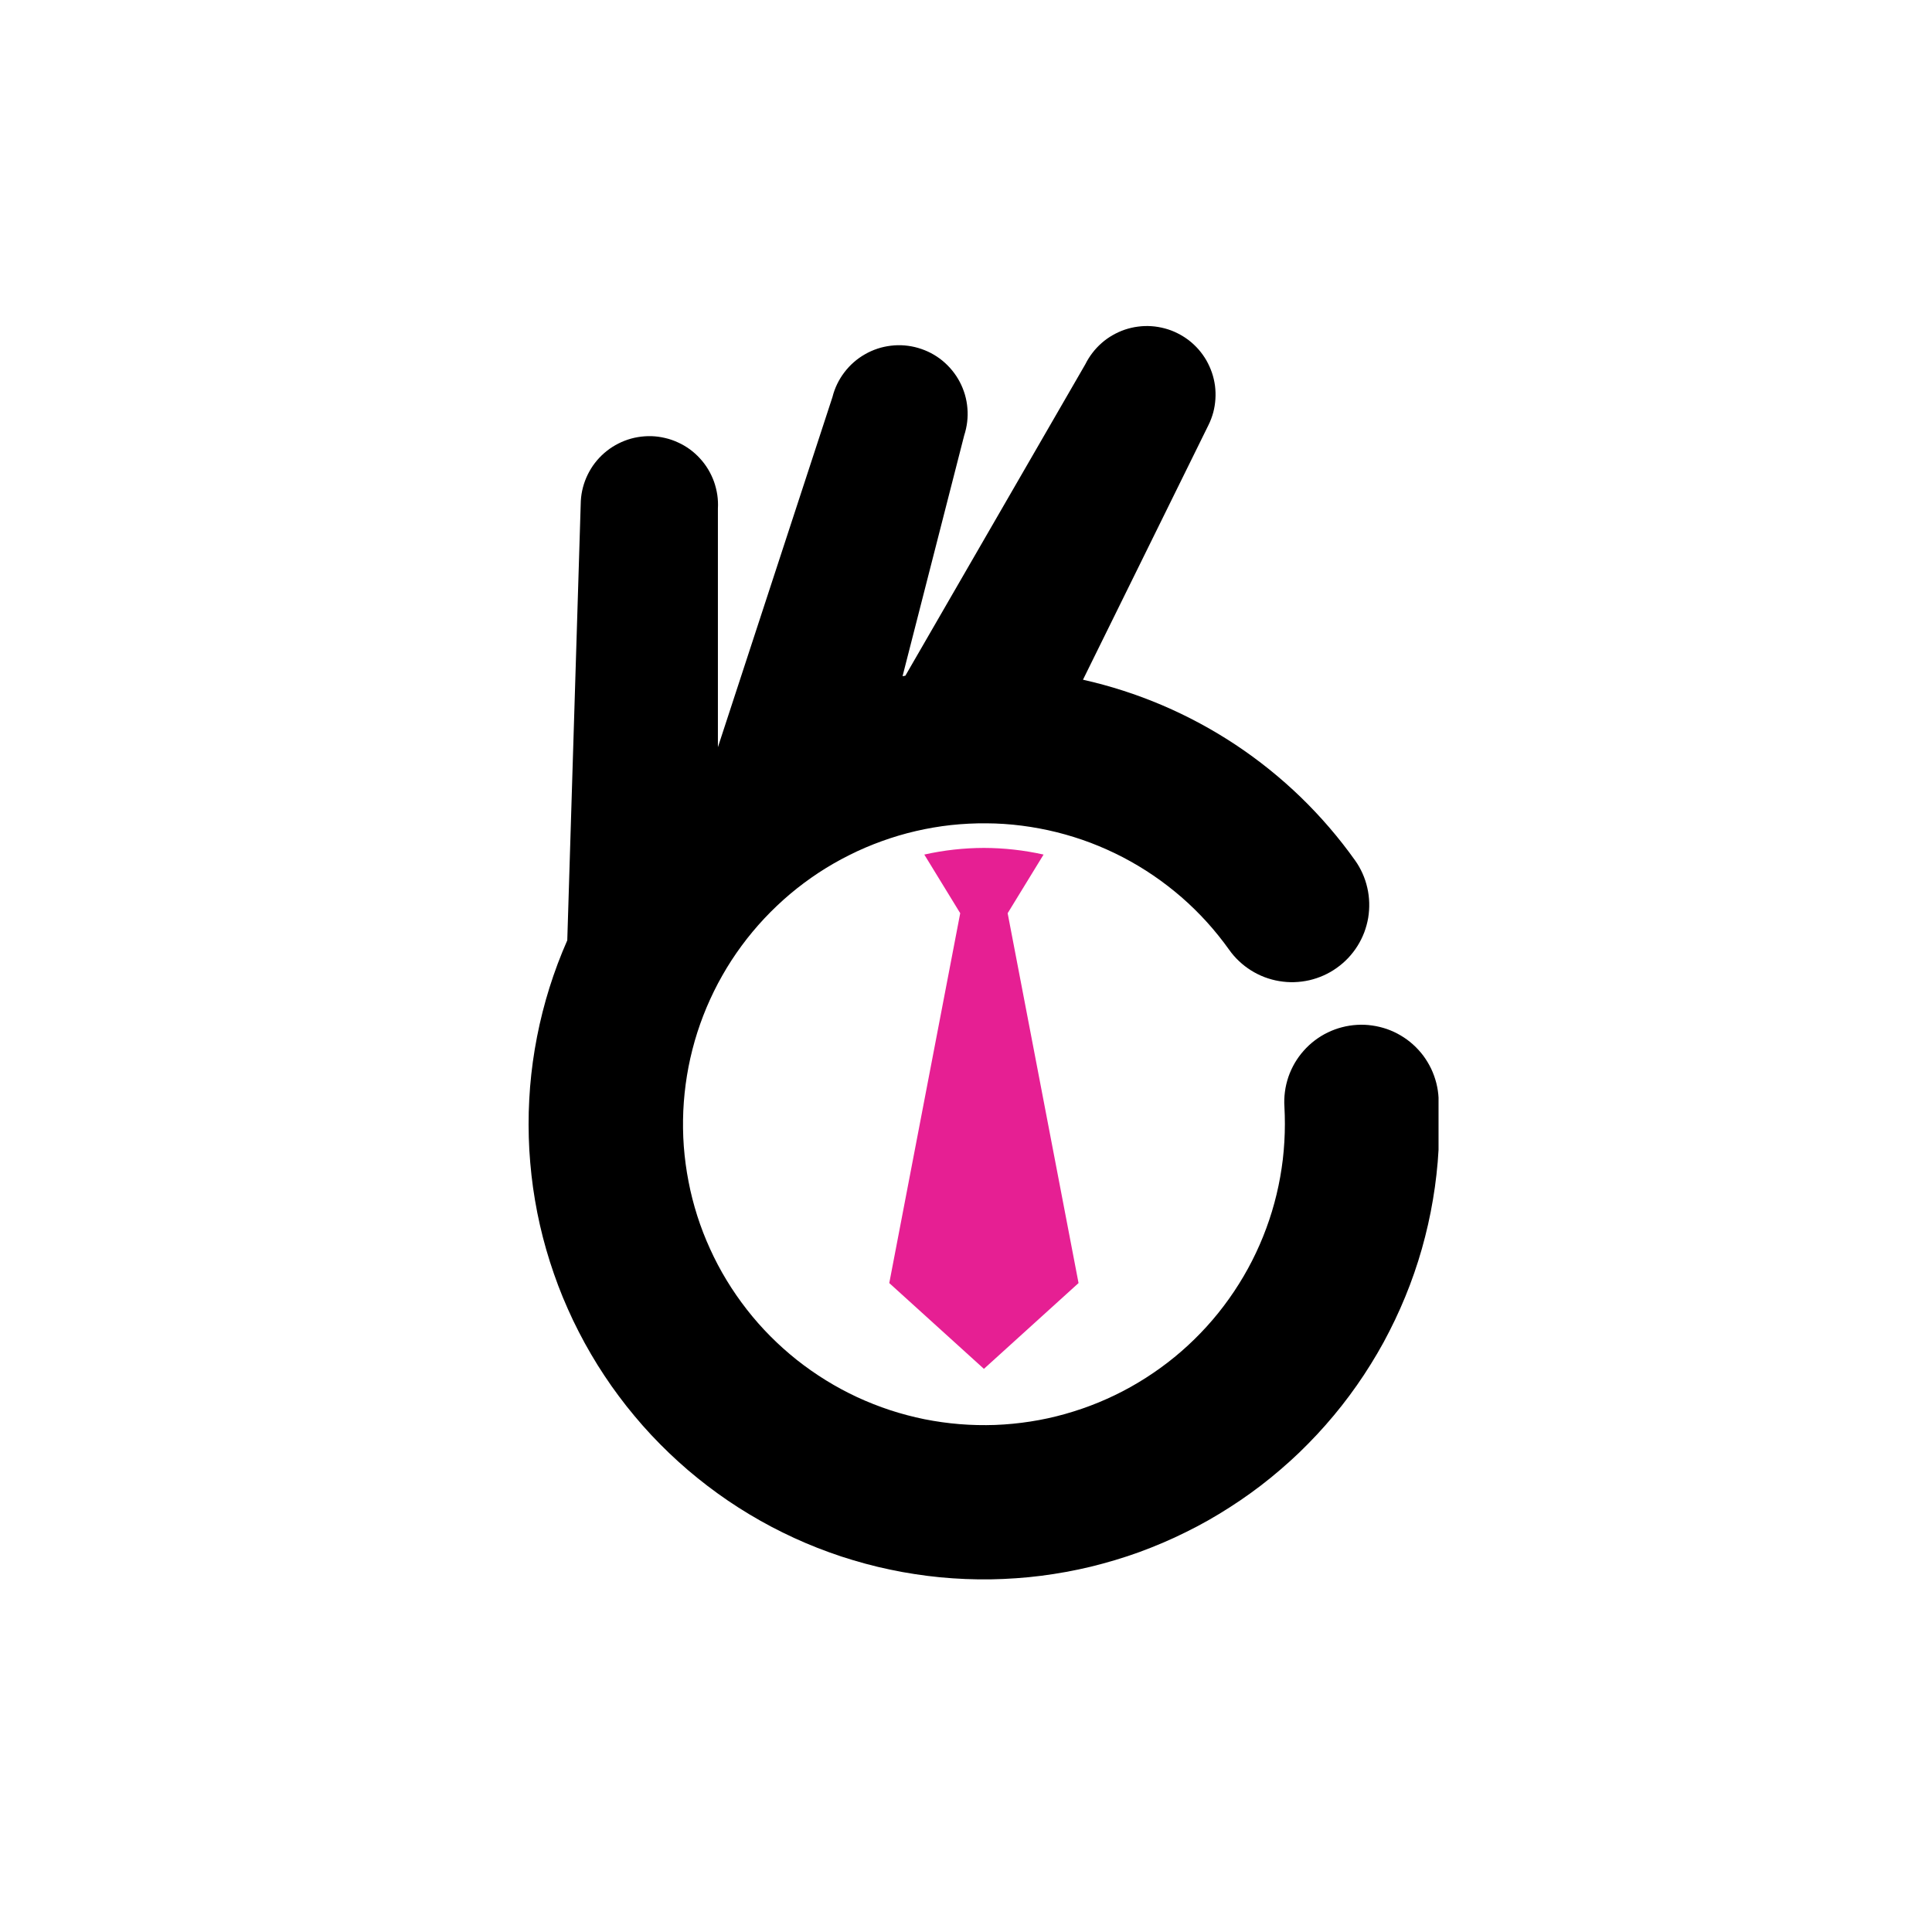 <svg xmlns="http://www.w3.org/2000/svg" xmlns:xlink="http://www.w3.org/1999/xlink" width="200" zoomAndPan="magnify" viewBox="0 0 150 150" height="200" preserveAspectRatio="xMidYMid meet" version="1.0"><defs><clipPath id="c8821dd0ff"><path d="M 41 25 L 111.688 25 L 111.688 123 L 41 123 Z M 41 25 " clip-rule="nonzero"/></clipPath></defs><g clip-path="url(#c8821dd0ff)"><path fill="#000000" d="M 111.691 85.258 C 111.672 84.863 111.613 84.477 111.516 84.09 C 111.418 83.707 111.285 83.336 111.117 82.98 C 110.945 82.625 110.742 82.285 110.508 81.969 C 110.27 81.652 110.004 81.363 109.711 81.098 C 109.418 80.832 109.102 80.602 108.758 80.398 C 108.418 80.195 108.062 80.031 107.691 79.898 C 107.316 79.77 106.934 79.676 106.543 79.621 C 106.152 79.562 105.758 79.547 105.363 79.57 C 104.969 79.594 104.578 79.652 104.195 79.754 C 103.812 79.852 103.445 79.988 103.09 80.16 C 102.73 80.332 102.398 80.539 102.082 80.777 C 101.766 81.016 101.477 81.285 101.215 81.582 C 100.953 81.875 100.723 82.195 100.523 82.535 C 100.324 82.879 100.16 83.238 100.031 83.609 C 99.906 83.984 99.812 84.367 99.762 84.762 C 99.711 85.152 99.695 85.547 99.723 85.941 C 99.746 86.375 99.758 86.82 99.758 87.266 C 99.758 88.188 99.703 89.102 99.598 90.016 C 99.488 90.93 99.328 91.836 99.113 92.73 C 98.898 93.625 98.633 94.504 98.312 95.367 C 97.996 96.23 97.625 97.074 97.207 97.895 C 96.789 98.715 96.324 99.504 95.812 100.27 C 95.301 101.035 94.746 101.77 94.148 102.469 C 93.551 103.168 92.914 103.828 92.238 104.453 C 91.562 105.078 90.852 105.66 90.105 106.199 C 89.359 106.738 88.586 107.234 87.781 107.684 C 86.98 108.133 86.152 108.531 85.301 108.883 C 84.449 109.234 83.582 109.531 82.695 109.781 C 81.809 110.031 80.914 110.227 80.004 110.367 C 79.094 110.508 78.18 110.598 77.258 110.633 C 76.34 110.664 75.422 110.645 74.504 110.57 C 73.586 110.496 72.676 110.367 71.773 110.188 C 70.871 110.004 69.984 109.77 69.109 109.484 C 68.234 109.195 67.383 108.859 66.547 108.473 C 65.711 108.082 64.902 107.648 64.121 107.164 C 63.336 106.68 62.586 106.152 61.863 105.582 C 61.145 105.008 60.457 104.395 59.809 103.742 C 59.16 103.09 58.555 102.402 57.988 101.676 C 57.422 100.949 56.898 100.195 56.422 99.41 C 55.941 98.621 55.512 97.809 55.133 96.973 C 54.75 96.137 54.418 95.277 54.137 94.402 C 53.859 93.523 53.629 92.637 53.457 91.73 C 53.281 90.828 53.16 89.918 53.09 89 C 53.023 88.082 53.012 87.164 53.051 86.242 C 53.094 85.324 53.188 84.41 53.336 83.504 C 53.484 82.594 53.688 81.699 53.941 80.812 C 54.195 79.93 54.504 79.062 54.859 78.215 C 55.219 77.367 55.621 76.543 56.078 75.742 C 56.531 74.941 57.031 74.172 57.578 73.43 C 58.125 72.688 58.711 71.984 59.34 71.312 C 59.969 70.641 60.637 70.008 61.34 69.414 C 62.043 68.82 62.781 68.273 63.547 67.766 C 64.316 67.262 65.113 66.801 65.938 66.391 C 66.758 65.977 67.605 65.617 68.469 65.305 C 69.336 64.992 70.215 64.73 71.113 64.523 C 72.008 64.316 72.914 64.16 73.828 64.059 C 74.746 63.961 75.664 63.914 76.582 63.922 C 77.504 63.926 78.418 63.988 79.332 64.105 C 80.246 64.223 81.148 64.391 82.043 64.613 C 82.934 64.836 83.812 65.109 84.672 65.434 C 85.531 65.762 86.371 66.137 87.188 66.562 C 88.004 66.988 88.793 67.461 89.551 67.977 C 90.312 68.496 91.039 69.059 91.734 69.66 C 92.43 70.266 93.086 70.91 93.703 71.59 C 94.32 72.273 94.895 72.988 95.43 73.738 C 95.656 74.059 95.914 74.355 96.203 74.625 C 96.488 74.895 96.797 75.133 97.133 75.344 C 97.465 75.551 97.816 75.727 98.184 75.867 C 98.551 76.004 98.93 76.109 99.316 76.172 C 99.707 76.238 100.098 76.266 100.488 76.254 C 100.883 76.242 101.27 76.191 101.656 76.105 C 102.039 76.016 102.41 75.891 102.77 75.73 C 103.129 75.57 103.469 75.375 103.789 75.145 C 104.109 74.918 104.406 74.66 104.676 74.375 C 104.945 74.09 105.184 73.777 105.395 73.445 C 105.602 73.113 105.777 72.762 105.918 72.395 C 106.055 72.027 106.16 71.648 106.227 71.258 C 106.289 70.871 106.316 70.48 106.305 70.086 C 106.293 69.695 106.246 69.305 106.156 68.922 C 106.07 68.539 105.945 68.168 105.785 67.809 C 105.621 67.449 105.43 67.109 105.199 66.789 C 103.941 65.023 102.535 63.391 100.98 61.883 C 99.422 60.379 97.742 59.027 95.938 57.828 C 94.133 56.633 92.234 55.609 90.242 54.758 C 88.25 53.91 86.195 53.246 84.082 52.773 L 93.824 33.004 C 93.98 32.691 94.102 32.363 94.195 32.027 C 94.285 31.688 94.34 31.344 94.363 30.996 C 94.387 30.645 94.375 30.297 94.332 29.949 C 94.285 29.605 94.207 29.266 94.094 28.934 C 93.98 28.602 93.836 28.285 93.664 27.98 C 93.488 27.676 93.285 27.395 93.055 27.129 C 92.824 26.867 92.57 26.629 92.293 26.414 C 92.012 26.203 91.719 26.02 91.402 25.863 C 91.09 25.707 90.766 25.586 90.426 25.496 C 90.086 25.406 89.742 25.348 89.395 25.324 C 89.047 25.301 88.695 25.312 88.352 25.359 C 88.004 25.402 87.664 25.484 87.332 25.594 C 87 25.707 86.684 25.852 86.379 26.027 C 86.078 26.199 85.793 26.402 85.531 26.633 C 85.266 26.867 85.027 27.121 84.816 27.398 C 84.602 27.676 84.418 27.973 84.262 28.285 L 70.293 52.461 L 70.074 52.5 L 74.859 33.809 C 74.969 33.469 75.047 33.121 75.09 32.766 C 75.133 32.41 75.141 32.051 75.109 31.695 C 75.082 31.34 75.016 30.988 74.918 30.645 C 74.816 30.301 74.684 29.969 74.516 29.652 C 74.352 29.336 74.152 29.039 73.926 28.762 C 73.699 28.484 73.449 28.234 73.172 28.004 C 72.895 27.777 72.598 27.582 72.281 27.414 C 71.965 27.25 71.633 27.117 71.289 27.016 C 70.945 26.914 70.598 26.852 70.238 26.82 C 69.883 26.789 69.527 26.797 69.172 26.84 C 68.816 26.883 68.469 26.957 68.129 27.07 C 67.789 27.184 67.461 27.328 67.152 27.508 C 66.84 27.684 66.551 27.891 66.281 28.129 C 66.012 28.363 65.77 28.625 65.555 28.91 C 65.336 29.195 65.152 29.5 64.996 29.82 C 64.84 30.145 64.719 30.477 64.633 30.824 L 55.738 58.012 L 55.738 39.48 C 55.758 39.125 55.742 38.77 55.691 38.422 C 55.637 38.07 55.551 37.727 55.434 37.391 C 55.312 37.059 55.16 36.738 54.977 36.434 C 54.793 36.129 54.582 35.848 54.34 35.586 C 54.102 35.324 53.836 35.09 53.551 34.879 C 53.262 34.672 52.957 34.492 52.633 34.348 C 52.312 34.199 51.977 34.082 51.629 34.004 C 51.285 33.922 50.934 33.875 50.578 33.863 C 50.223 33.855 49.871 33.879 49.523 33.938 C 49.172 33.996 48.832 34.09 48.5 34.219 C 48.168 34.348 47.852 34.508 47.555 34.695 C 47.254 34.887 46.977 35.105 46.719 35.352 C 46.465 35.598 46.234 35.867 46.031 36.16 C 45.832 36.453 45.66 36.762 45.52 37.086 C 45.379 37.414 45.273 37.75 45.199 38.098 C 45.125 38.445 45.09 38.797 45.086 39.152 L 44.043 73.008 C 43.781 73.605 43.531 74.211 43.301 74.824 C 43.07 75.438 42.859 76.059 42.66 76.684 C 42.465 77.309 42.285 77.938 42.125 78.574 C 41.965 79.207 41.82 79.848 41.695 80.492 C 41.57 81.133 41.461 81.781 41.371 82.43 C 41.281 83.078 41.211 83.727 41.156 84.383 C 41.105 85.035 41.07 85.688 41.051 86.344 C 41.035 86.996 41.035 87.652 41.055 88.309 C 41.074 88.961 41.109 89.617 41.168 90.27 C 41.223 90.922 41.297 91.574 41.387 92.223 C 41.48 92.871 41.59 93.516 41.715 94.156 C 41.844 94.801 41.988 95.438 42.152 96.074 C 42.316 96.707 42.496 97.336 42.695 97.961 C 42.895 98.586 43.109 99.203 43.34 99.816 C 43.574 100.43 43.82 101.035 44.09 101.633 C 44.355 102.234 44.637 102.824 44.938 103.406 C 45.234 103.988 45.551 104.562 45.883 105.129 C 46.211 105.695 46.559 106.25 46.922 106.797 C 47.281 107.344 47.66 107.879 48.051 108.402 C 48.441 108.93 48.848 109.441 49.27 109.945 C 49.688 110.449 50.121 110.938 50.57 111.418 C 51.016 111.895 51.477 112.359 51.949 112.812 C 52.426 113.266 52.91 113.707 53.406 114.133 C 53.906 114.559 54.414 114.969 54.934 115.367 C 55.457 115.766 55.988 116.148 56.527 116.516 C 57.07 116.883 57.621 117.238 58.184 117.574 C 58.746 117.91 59.316 118.234 59.895 118.539 C 60.477 118.844 61.062 119.133 61.656 119.406 C 62.254 119.68 62.855 119.938 63.465 120.176 C 64.074 120.414 64.691 120.637 65.312 120.844 C 65.938 121.047 66.562 121.234 67.195 121.406 C 67.828 121.578 68.465 121.73 69.105 121.863 C 69.746 122 70.391 122.117 71.039 122.215 C 71.688 122.316 72.336 122.395 72.988 122.461 C 73.641 122.523 74.293 122.566 74.949 122.594 C 75.602 122.621 76.258 122.629 76.914 122.621 C 77.566 122.609 78.223 122.582 78.875 122.535 C 79.531 122.492 80.18 122.426 80.832 122.344 C 81.48 122.262 82.129 122.16 82.773 122.043 C 83.418 121.926 84.059 121.789 84.695 121.637 C 85.332 121.48 85.965 121.309 86.59 121.121 C 87.219 120.934 87.84 120.727 88.457 120.504 C 89.07 120.277 89.68 120.039 90.281 119.781 C 90.887 119.523 91.48 119.25 92.066 118.957 C 92.656 118.668 93.234 118.363 93.805 118.039 C 94.375 117.715 94.934 117.379 95.484 117.023 C 96.035 116.672 96.578 116.301 97.109 115.918 C 97.641 115.535 98.16 115.137 98.668 114.723 C 99.176 114.309 99.672 113.883 100.16 113.441 C 100.645 113.004 101.117 112.551 101.574 112.082 C 102.035 111.617 102.48 111.137 102.914 110.645 C 103.348 110.152 103.77 109.648 104.172 109.137 C 104.578 108.621 104.969 108.094 105.344 107.559 C 105.719 107.023 106.082 106.477 106.426 105.918 C 106.773 105.363 107.102 104.797 107.418 104.223 C 107.73 103.648 108.027 103.062 108.309 102.473 C 108.594 101.879 108.855 101.281 109.105 100.676 C 109.355 100.07 109.586 99.457 109.801 98.836 C 110.016 98.219 110.211 97.594 110.391 96.965 C 110.57 96.336 110.73 95.699 110.875 95.062 C 111.02 94.422 111.148 93.777 111.254 93.133 C 111.363 92.488 111.457 91.84 111.527 91.188 C 111.602 90.535 111.656 89.883 111.691 89.23 C 111.727 88.574 111.746 87.922 111.746 87.266 C 111.746 86.594 111.73 85.926 111.691 85.258 Z M 111.691 85.258 " fill-opacity="1" fill-rule="nonzero"/></g><path fill="#e61f93" d="M 76.387 65.832 C 74.828 65.836 73.285 66.008 71.762 66.348 L 74.551 70.902 L 69.043 99.617 L 76.391 106.277 L 83.738 99.617 L 78.234 70.902 L 81.023 66.348 C 79.496 66.008 77.953 65.836 76.387 65.832 Z M 76.387 65.832 " fill-opacity="1" fill-rule="nonzero"/></svg>